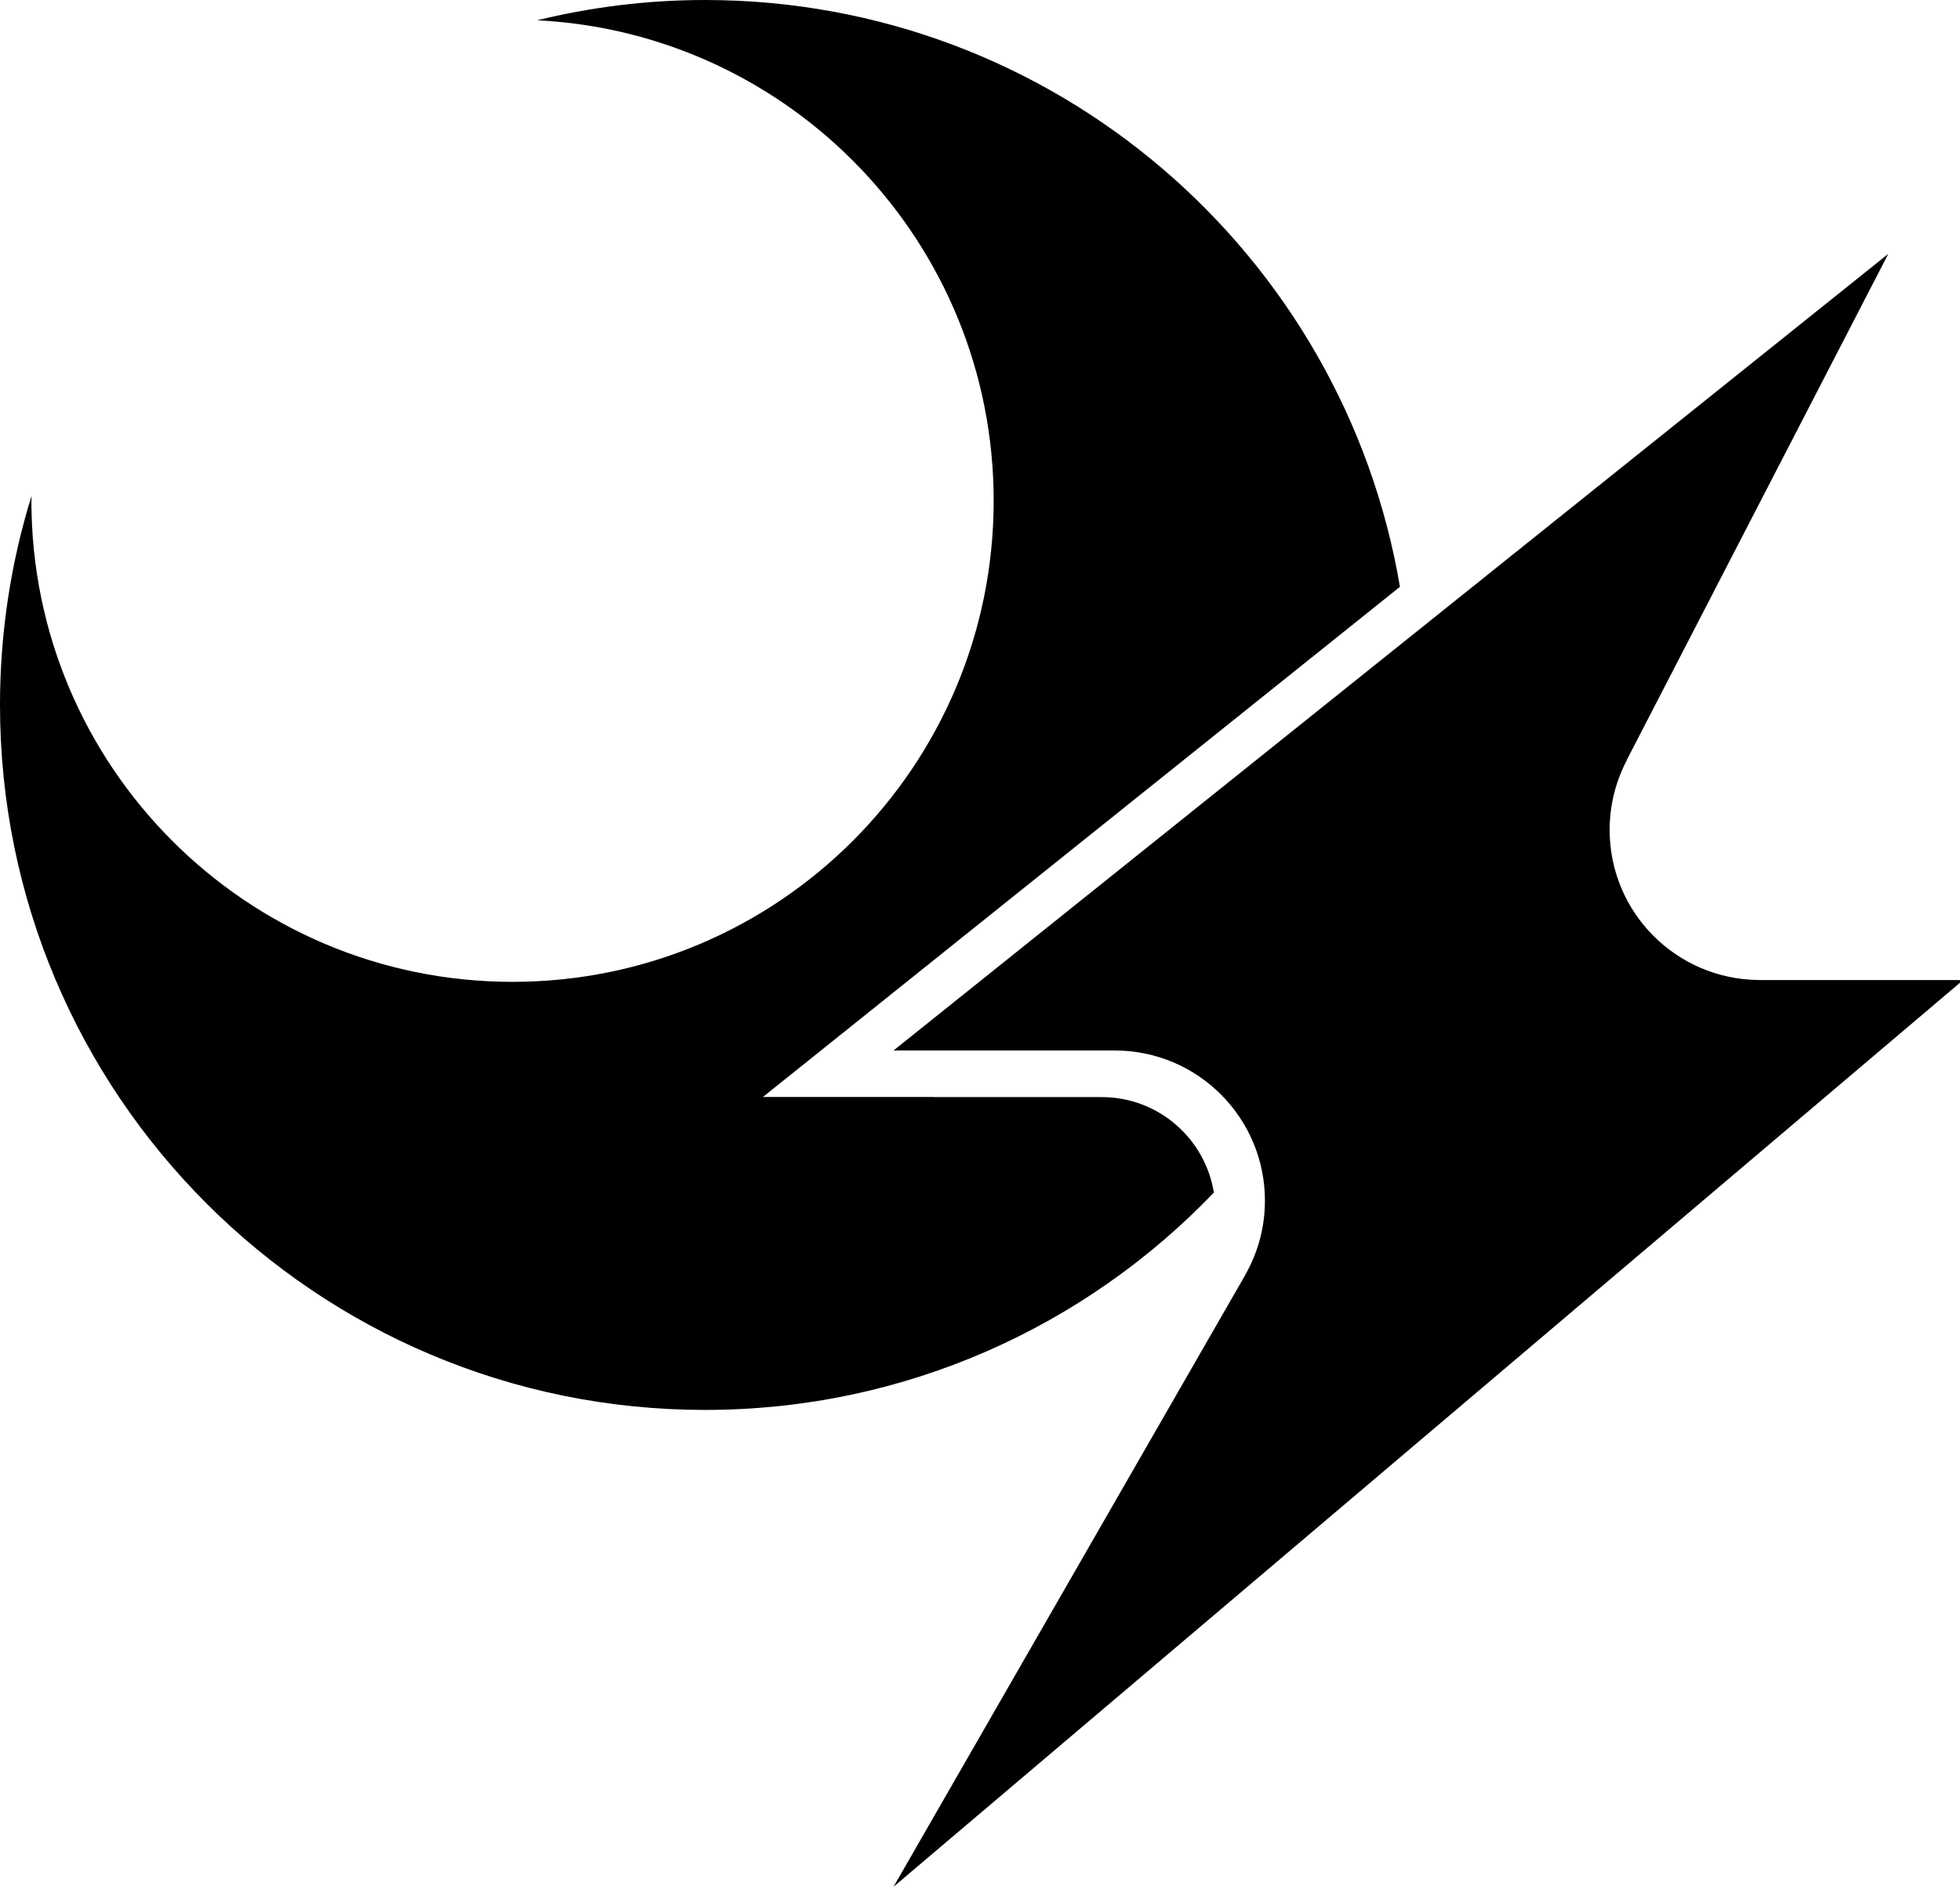 <?xml version="1.0" encoding="utf-8"?>
<!-- Generator: Adobe Illustrator 16.0.0, SVG Export Plug-In . SVG Version: 6.00 Build 0)  -->
<!DOCTYPE svg PUBLIC "-//W3C//DTD SVG 1.1//EN" "http://www.w3.org/Graphics/SVG/1.1/DTD/svg11.dtd">
<svg version="1.1" id="Layer_1" xmlns="http://www.w3.org/2000/svg" xmlns:xlink="http://www.w3.org/1999/xlink" x="0px" y="0px"
	 width="612px" height="589.158px" viewBox="0 0 612 589.158" enable-background="new 0 0 612 589.158" xml:space="preserve">
<path d="M379.025,372.395c-2.732-16.895-17.344-29.815-35.014-29.815h-52.295l0.051-0.04h-53.554l198.911-159.304
	C419.564,79.234,329.129,0,220.132,0c-18.065,0-35.601,2.225-52.401,6.327c79.394,4.003,142.536,69.645,142.536,150.034
	c0,82.97-67.257,150.229-150.228,150.229C77.071,306.59,9.81,239.332,9.81,156.361c0-0.51,0.035-1.013,0.037-1.523
	C3.45,175.469,0,197.396,0,220.133c0,121.575,98.557,220.132,220.131,220.132C282.608,440.265,338.957,414.196,379.025,372.395z"/>
<path d="M612.981,306.033h-63.953l-0.017-0.024c-25.671-0.266-46.411-21.136-46.411-46.877c0-7.846,1.952-15.232,5.357-21.729
	l-0.025-0.046l81.684-158.098L279.002,328.022h69.064c25.902,0,46.9,20.998,46.9,46.903c0,8.339-2.199,16.153-6.016,22.94
	l0.015,0.021L279.002,589.158L612.981,306.033z"/>
</svg>
